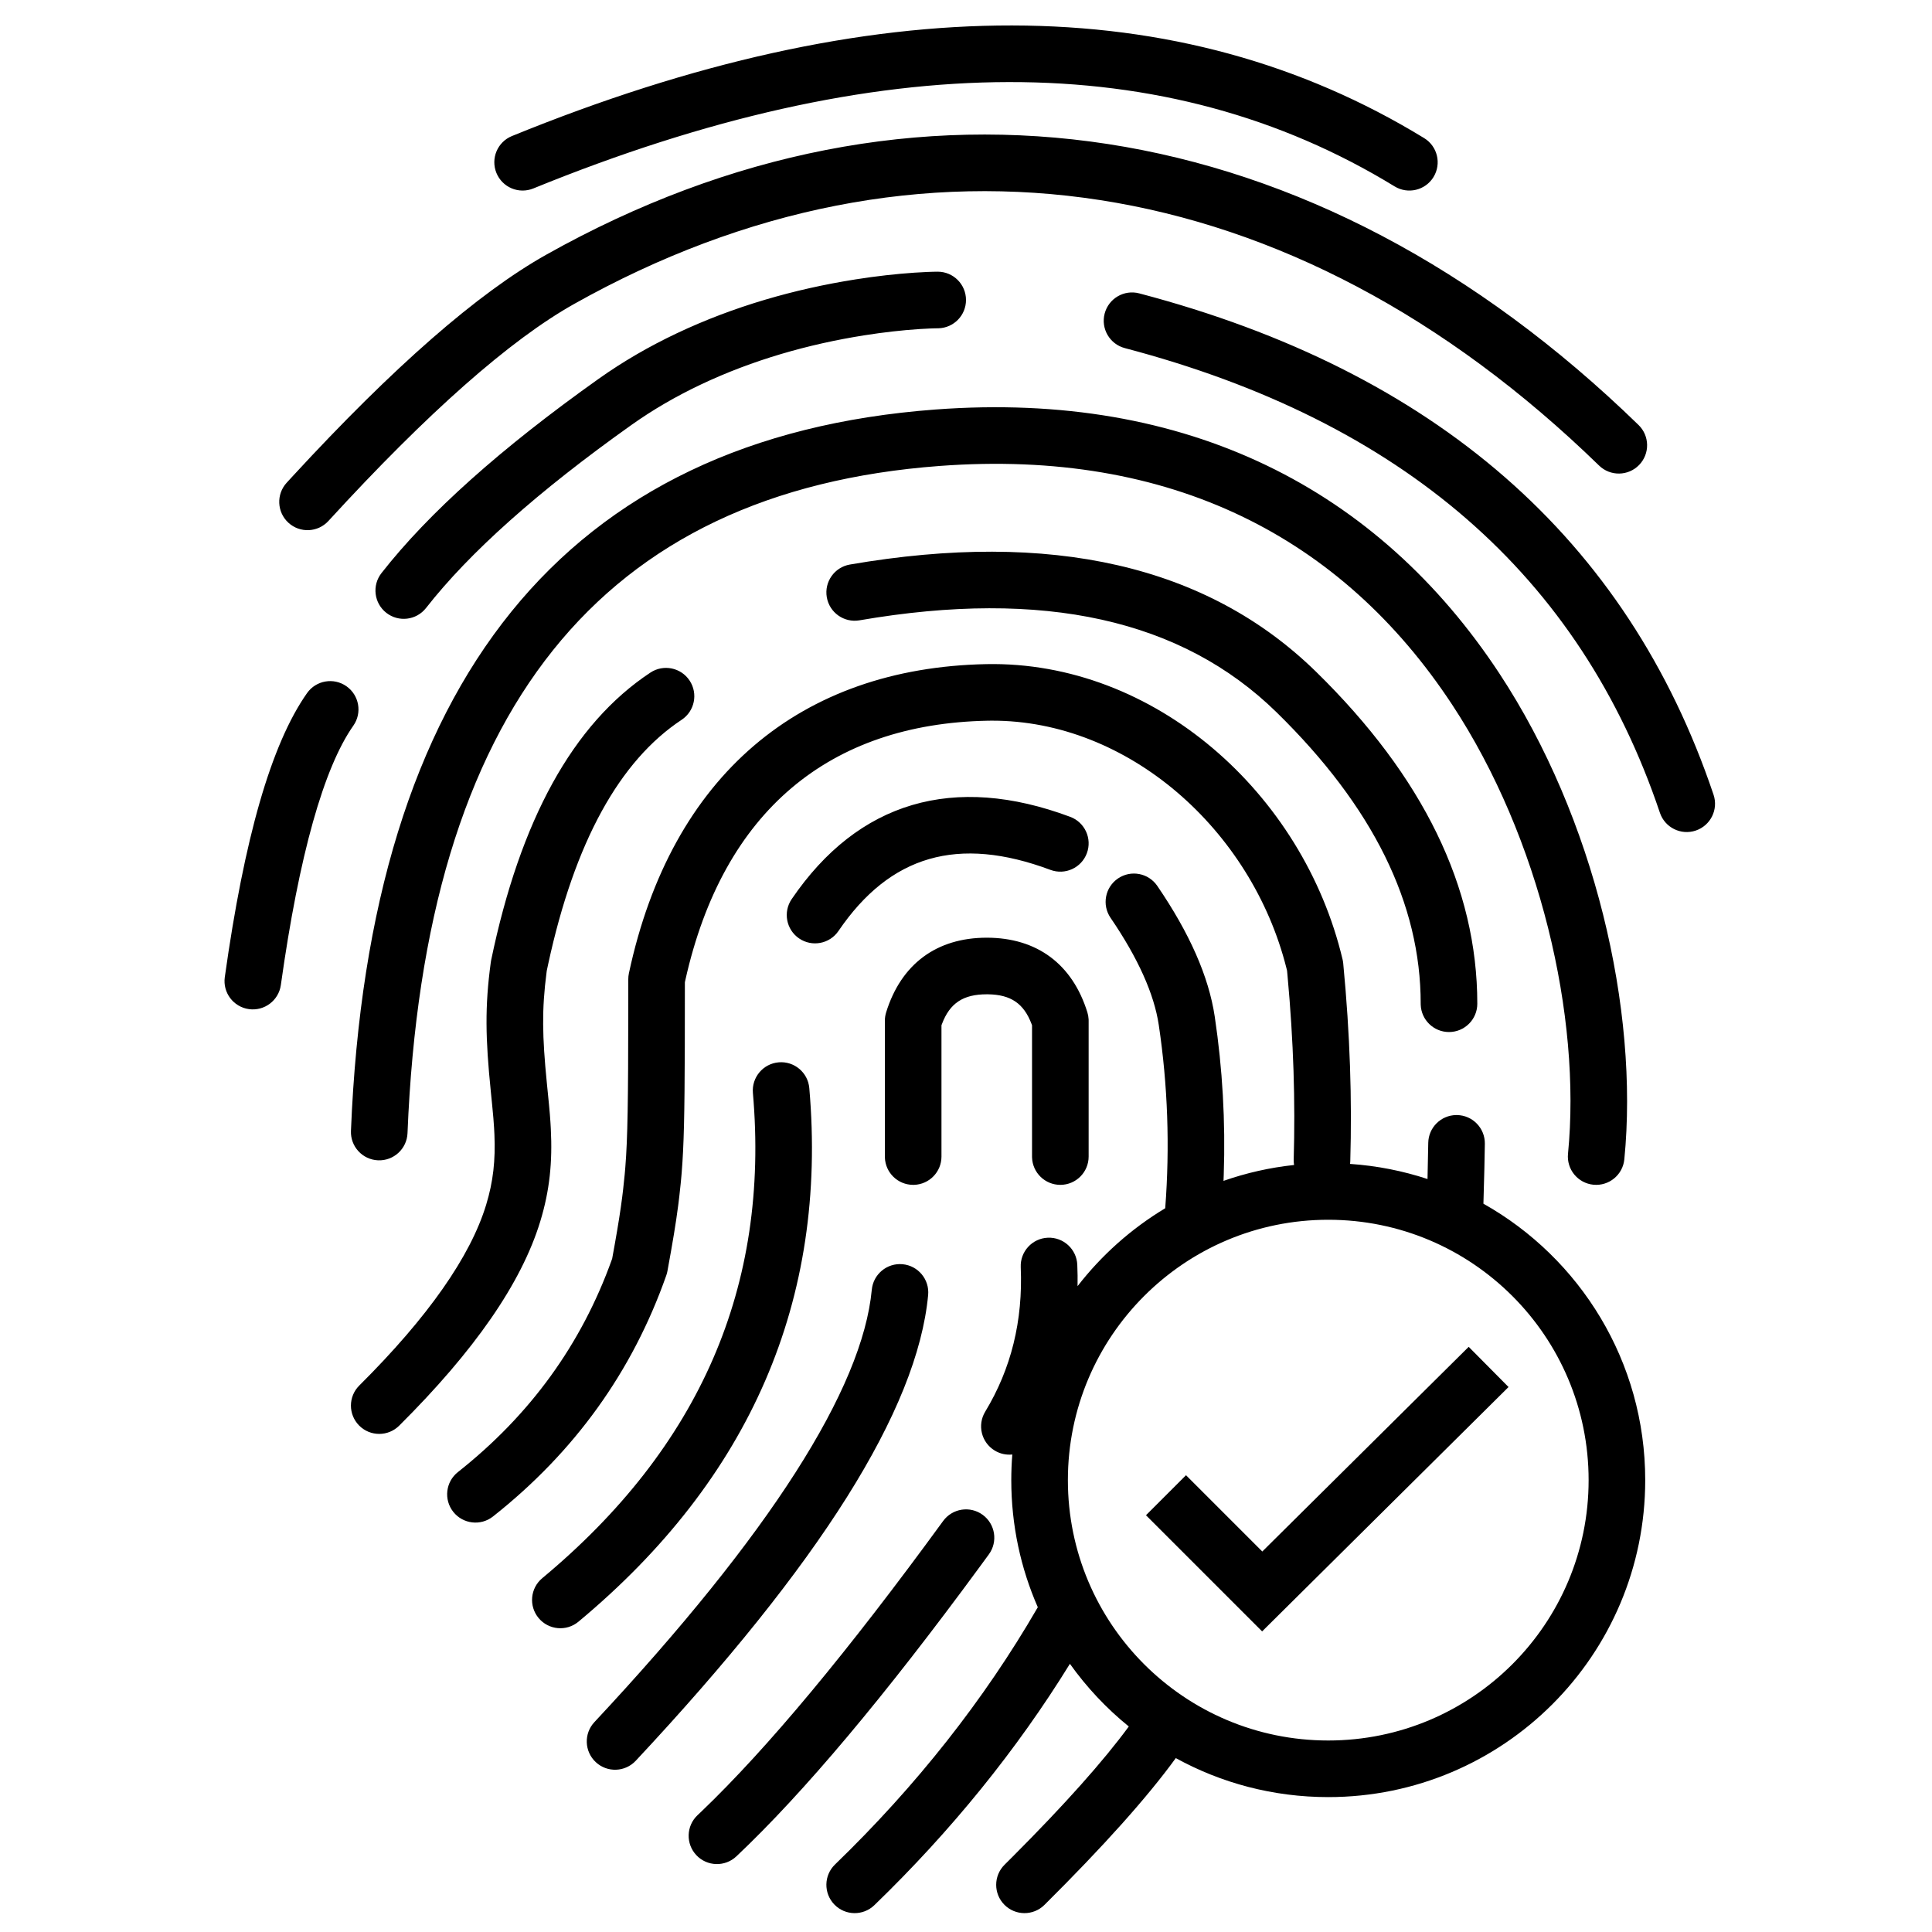 <?xml version="1.0" encoding="UTF-8"?>
<svg width="512px" height="512px" viewBox="0 0 512 512" version="1.1" xmlns="http://www.w3.org/2000/svg" xmlns:xlink="http://www.w3.org/1999/xlink">
    <g id="Icon" stroke="none" stroke-width="1" fill-rule="evenodd">
        <path d="M355.798,254.272 C355.877,254.605 355.933,254.944 355.966,255.285 C357.797,274.41 358.305,291.394 357.838,307.724 C357.831,307.969 357.813,308.21 357.783,308.448 C364.905,308.932 371.783,310.304 378.307,312.453 C378.376,309.639 378.441,306.444 378.501,302.873 C378.57,298.813 381.853,295.561 385.884,295.501 L386.127,295.501 C390.268,295.571 393.569,298.985 393.499,303.127 L393.372,309.759 C393.295,313.318 393.212,316.395 393.122,318.991 C418.714,333.383 436,360.798 436,392.25 C436,438.642 398.392,476.25 352,476.25 C337.355,476.25 323.586,472.502 311.598,465.914 C303.978,476.391 292.389,489.326 276.785,504.822 C273.846,507.74 269.097,507.724 266.178,504.785 C263.26,501.846 263.276,497.097 266.215,494.178 L268.348,492.051 C282.155,478.218 292.433,466.683 299.143,457.536 C293.221,452.738 287.966,447.149 283.537,440.931 C269.505,463.679 252.111,485.174 231.713,504.892 C228.735,507.771 223.986,507.691 221.108,504.713 C218.229,501.735 218.309,496.986 221.287,494.108 C242.834,473.279 260.837,450.425 274.854,426.231 C274.911,426.133 274.97,426.036 275.031,425.942 C270.509,415.629 268,404.232 268,392.25 C268,389.964 268.091,387.699 268.27,385.46 C266.703,385.624 265.07,385.296 263.616,384.416 C260.073,382.271 258.939,377.66 261.084,374.116 C267.973,362.734 271.112,350.031 270.507,335.819 C270.331,331.68 273.543,328.183 277.681,328.007 C281.82,327.831 285.317,331.043 285.493,335.181 C285.574,337.087 285.599,338.974 285.566,340.843 C291.946,332.605 299.826,325.588 308.795,320.198 C310.043,303.852 309.476,287.593 307.083,271.611 C305.864,263.474 301.645,253.98 294.306,243.228 C291.97,239.807 292.851,235.141 296.272,232.806 C299.693,230.47 304.359,231.351 306.694,234.772 C315.211,247.248 320.325,258.754 321.917,269.389 C323.988,283.219 324.781,297.234 324.304,311.325 L324.244,312.944 C330.198,310.86 336.459,309.428 342.94,308.733 C342.864,308.269 342.83,307.787 342.844,307.296 C343.281,292.031 342.832,276.165 341.187,258.341 L341.084,257.248 L340.927,256.601 C331.706,219.863 298.928,190.855 262.759,190.985 L261.65,190.998 C219.934,191.835 191.684,214.81 181.634,259.7 L181.499,260.31 L181.479,277.423 C181.424,295.47 181.234,303.629 180.657,310.704 L180.613,311.232 C180.583,311.584 180.552,311.933 180.52,312.281 L180.427,313.269 L180.362,313.927 C180.262,314.915 180.154,315.908 180.036,316.933 C179.971,317.497 179.904,318.06 179.833,318.627 L179.725,319.479 C179.117,324.185 178.276,329.234 176.877,336.855 C176.806,337.24 176.705,337.619 176.575,337.988 C167.62,363.454 152.275,384.796 130.65,401.884 C127.4,404.453 122.684,403.9 120.116,400.65 C117.547,397.4 118.1,392.684 121.35,390.116 C140.506,374.978 154.057,356.283 162.106,333.909 L162.231,333.554 L162.928,329.697 C163.843,324.544 164.44,320.767 164.891,317.224 L165.134,315.219 C165.292,313.847 165.432,312.528 165.556,311.188 L165.718,309.297 C166.339,301.504 166.478,291.956 166.497,267.236 L166.5,259.5 C166.5,258.973 166.555,258.448 166.665,257.933 C177.901,205.331 212.25,176.986 261.35,176.002 C305.834,175.109 345.34,210.113 355.798,254.272 Z M260.418,401.439 C263.765,403.879 264.501,408.571 262.061,411.918 L259.709,415.133 C234.48,449.516 212.99,475.103 195.15,491.953 C192.138,494.797 187.391,494.661 184.547,491.65 C181.703,488.638 181.839,483.891 184.85,481.047 L185.912,480.038 C203.329,463.374 224.702,437.702 249.939,403.082 C252.379,399.735 257.071,398.999 260.418,401.439 Z M239.203,335.033 C243.327,335.421 246.355,339.079 245.967,343.203 C243.099,373.676 217.207,414.486 168.479,466.621 C165.651,469.647 160.905,469.808 157.879,466.979 C154.853,464.151 154.692,459.405 157.521,456.379 C204.126,406.514 228.568,367.99 231.033,341.797 C231.421,337.673 235.079,334.645 239.203,335.033 Z M352,323.25 C313.892,323.25 283,354.142 283,392.25 C283,430.358 313.892,461.25 352,461.25 C390.108,461.25 421,430.358 421,392.25 C421,354.142 390.108,323.25 352,323.25 Z M389.219,356.925 L399.781,367.575 L334.478,432.334 L303.697,401.553 L314.303,390.947 L334.522,411.165 L389.219,356.925 Z M214.472,288.35 C219.355,344.504 198.823,391.885 153.297,429.765 C150.113,432.415 145.384,431.981 142.735,428.797 C140.085,425.613 140.519,420.884 143.703,418.235 C185.51,383.448 203.979,340.829 199.528,289.65 C199.169,285.523 202.224,281.887 206.35,281.528 C210.477,281.169 214.113,284.224 214.472,288.35 Z M182.758,180.366 C185.041,183.822 184.09,188.474 180.634,190.758 C164.215,201.606 152.296,223.073 145.268,255.524 L144.897,257.265 L144.842,257.683 C143.556,267.525 143.704,274.711 144.909,286.891 L145.499,292.846 C145.68,294.745 145.785,296.027 145.869,297.34 L145.946,298.647 C145.954,298.806 145.963,298.968 145.971,299.134 C146.423,307.947 145.684,315.449 143.174,323.686 C138.182,340.071 125.683,358.026 105.79,377.817 C102.853,380.738 98.104,380.726 95.183,377.79 C92.262,374.853 92.274,370.104 95.21,367.183 C113.506,348.982 124.674,332.937 128.826,319.314 C130.718,313.102 131.316,307.495 131.027,300.666 L130.931,298.816 C130.834,297.184 130.71,295.71 130.431,292.871 L130.068,289.236 C128.65,275.187 128.464,266.825 130.068,254.992 C130.091,254.819 130.121,254.647 130.156,254.476 C137.856,217.38 151.787,191.839 172.366,178.242 C175.822,175.959 180.474,176.91 182.758,180.366 Z M261.5,248.5 C274.799,248.5 284.193,255.485 288.163,268.277 C288.349,268.877 288.459,269.497 288.491,270.124 L288.5,270.5 L288.5,306.5 C288.5,310.642 285.142,314 281,314 C276.939,314 273.632,310.773 273.504,306.743 L273.5,306.5 L273.5,271.714 L273.386,271.402 C271.325,265.924 267.864,263.589 261.85,263.502 L261.5,263.5 C255.27,263.5 251.714,265.819 249.614,271.402 L249.5,271.711 L249.5,306.5 C249.5,310.561 246.273,313.868 242.243,313.996 L242,314 C237.939,314 234.632,310.773 234.504,306.743 L234.5,306.5 L234.5,270.5 C234.5,269.746 234.614,268.997 234.837,268.277 C238.807,255.485 248.201,248.5 261.5,248.5 Z M397.325,178.436 C422.598,216.786 434.364,267.63 430.464,307.235 C430.058,311.357 426.387,314.37 422.265,313.964 C418.143,313.558 415.13,309.887 415.536,305.765 C419.107,269.506 408.136,222.102 384.8,186.689 C355.645,142.448 310.395,118.912 249.057,123.479 C159.179,130.172 112.517,188.185 107.994,300.302 C107.827,304.441 104.336,307.661 100.198,307.494 C96.059,307.327 92.839,303.836 93.006,299.698 C97.816,180.482 149.821,115.828 247.943,108.521 C314.842,103.539 365.245,129.755 397.325,178.436 Z M348.791,178.042 C377.109,205.76 391.5,235.142 391.5,266 C391.5,270.142 388.142,273.5 384,273.5 C379.939,273.5 376.632,270.273 376.504,266.243 L376.5,266 C376.5,239.524 363.921,213.841 338.299,188.761 C313.232,164.226 276.64,155.971 227.773,164.391 C223.692,165.094 219.812,162.355 219.109,158.273 C218.406,154.192 221.145,150.312 225.227,149.609 C278.481,140.433 319.918,149.78 348.791,178.042 Z M91.812,181.864 C95.201,184.245 96.018,188.923 93.636,192.312 C85.842,203.405 79.273,226.474 74.427,261.041 C73.852,265.143 70.061,268.002 65.959,267.427 C61.857,266.852 58.998,263.061 59.573,258.959 C64.727,222.192 71.825,197.262 81.364,183.688 C83.745,180.299 88.423,179.482 91.812,181.864 Z M283.624,216.474 C287.504,217.923 289.475,222.244 288.026,226.124 C286.577,230.004 282.256,231.975 278.376,230.526 C253.879,221.377 235.879,226.638 222.199,246.722 C219.867,250.146 215.201,251.03 211.778,248.699 C208.354,246.367 207.47,241.701 209.801,238.278 C227.454,212.362 252.787,204.957 283.624,216.474 Z M301.909,77.747 C380.26,98.366 431.269,142.782 454.108,210.607 C455.43,214.532 453.319,218.786 449.393,220.108 C445.468,221.43 441.214,219.319 439.892,215.393 C418.731,152.551 371.74,111.634 298.091,92.253 C294.086,91.199 291.693,87.097 292.747,83.091 C293.801,79.086 297.903,76.693 301.909,77.747 Z M248.5,72 C252.642,72 256,75.358 256,79.5 C256,83.561 252.773,86.868 248.743,86.996 L247.824,87.011 C247.66,87.015 247.47,87.02 247.255,87.027 L246.38,87.059 C245.621,87.09 244.788,87.134 243.886,87.191 L243.337,87.227 C239.042,87.518 234.237,88.043 229.053,88.861 C214.252,91.198 199.465,95.401 185.738,101.903 C179.197,105.002 173.044,108.564 167.344,112.614 C142.552,130.229 124.399,146.438 112.906,161.122 C110.353,164.384 105.64,164.959 102.378,162.406 C99.116,159.853 98.541,155.14 101.094,151.878 C113.601,135.896 132.781,118.771 158.656,100.386 C165.094,95.811 172.005,91.811 179.317,88.347 C194.454,81.177 210.591,76.591 226.714,74.045 C232.354,73.154 237.6,72.581 242.324,72.261 C243.576,72.177 244.728,72.114 245.773,72.071 L247.284,72.02 C247.831,72.005 248.239,72 248.5,72 Z M434.229,112.624 C437.199,115.512 437.264,120.26 434.376,123.229 C431.488,126.199 426.74,126.264 423.771,123.376 C342.223,44.053 243.311,29.389 152.171,80.54 C135.226,90.05 113.425,109.248 87.031,138.066 C84.233,141.12 79.489,141.328 76.434,138.531 C73.38,135.733 73.172,130.989 75.969,127.934 L77.606,126.153 C104.259,97.242 126.584,77.699 144.829,67.46 C241.857,13.004 347.993,28.739 434.229,112.624 Z M377.414,36.602 C380.947,38.764 382.059,43.38 379.898,46.914 C377.736,50.447 373.12,51.559 369.586,49.398 C309.173,12.443 233.293,12.443 141.332,49.945 C137.497,51.509 133.119,49.668 131.555,45.832 C129.991,41.997 131.832,37.619 135.668,36.055 C231.707,-3.11 312.494,-3.11 377.414,36.602 Z" id="Combined-Shape" fill-rule="nonzero"></path>
    </g>
</svg>